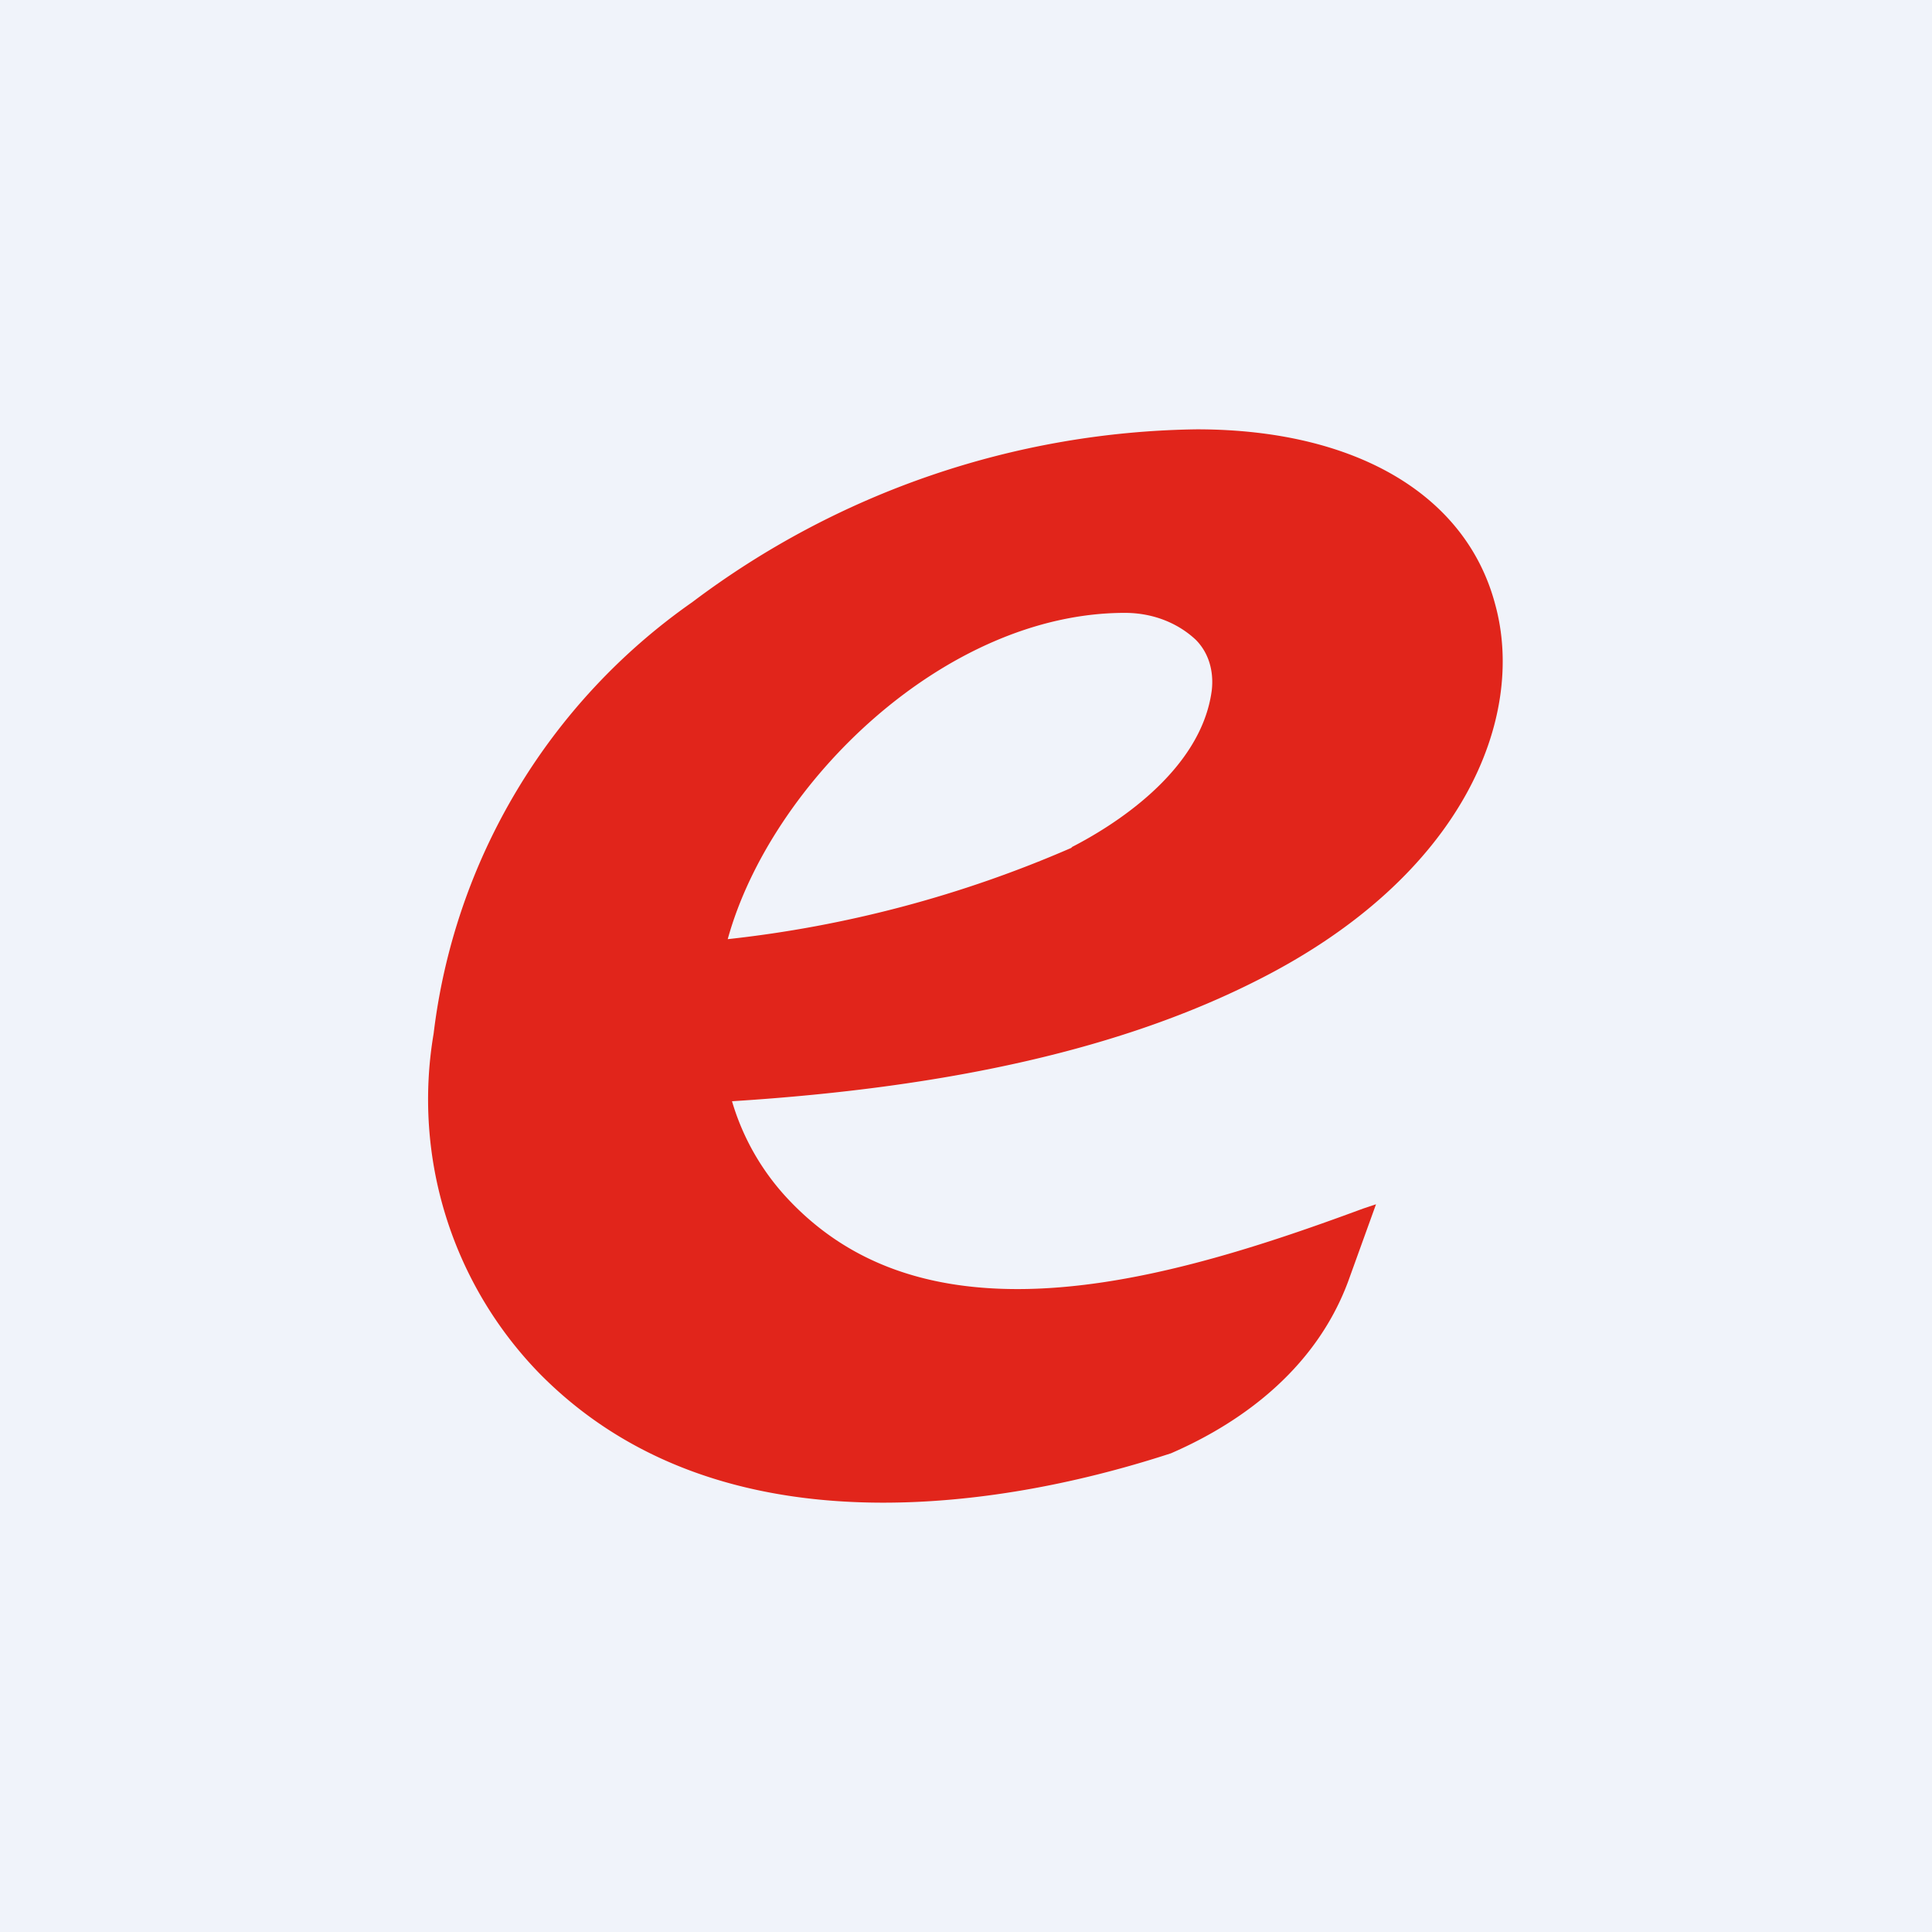 <!-- by TradingView --><svg width="18" height="18" viewBox="0 0 18 18" xmlns="http://www.w3.org/2000/svg"><path fill="#F0F3FA" d="M0 0h18v18H0z"/><path d="M11.15 4a7.98 7.98 0 0 0-4.7 1.61 5.74 5.74 0 0 0-2.41 4.02 3.66 3.66 0 0 0 .99 3.17c.79.8 1.87 1.2 3.2 1.2.84 0 1.76-.16 2.68-.46.46-.2 1.3-.66 1.65-1.6l.26-.72-.12.04c-1 .37-2.16.75-3.22.75-.9 0-1.6-.27-2.13-.83a2.26 2.26 0 0 1-.53-.92c2.06-.13 3.66-.5 4.9-1.13 1.92-.97 2.5-2.45 2.21-3.5C13.66 4.61 12.63 4 11.15 4ZM9.98 7.9a11 11 0 0 1-3.2.85c.4-1.45 2.02-3.04 3.7-3.04.27 0 .5.1.66.25.12.12.17.29.15.47-.1.77-.95 1.28-1.3 1.46Z" fill="#E1251B"/></svg>
